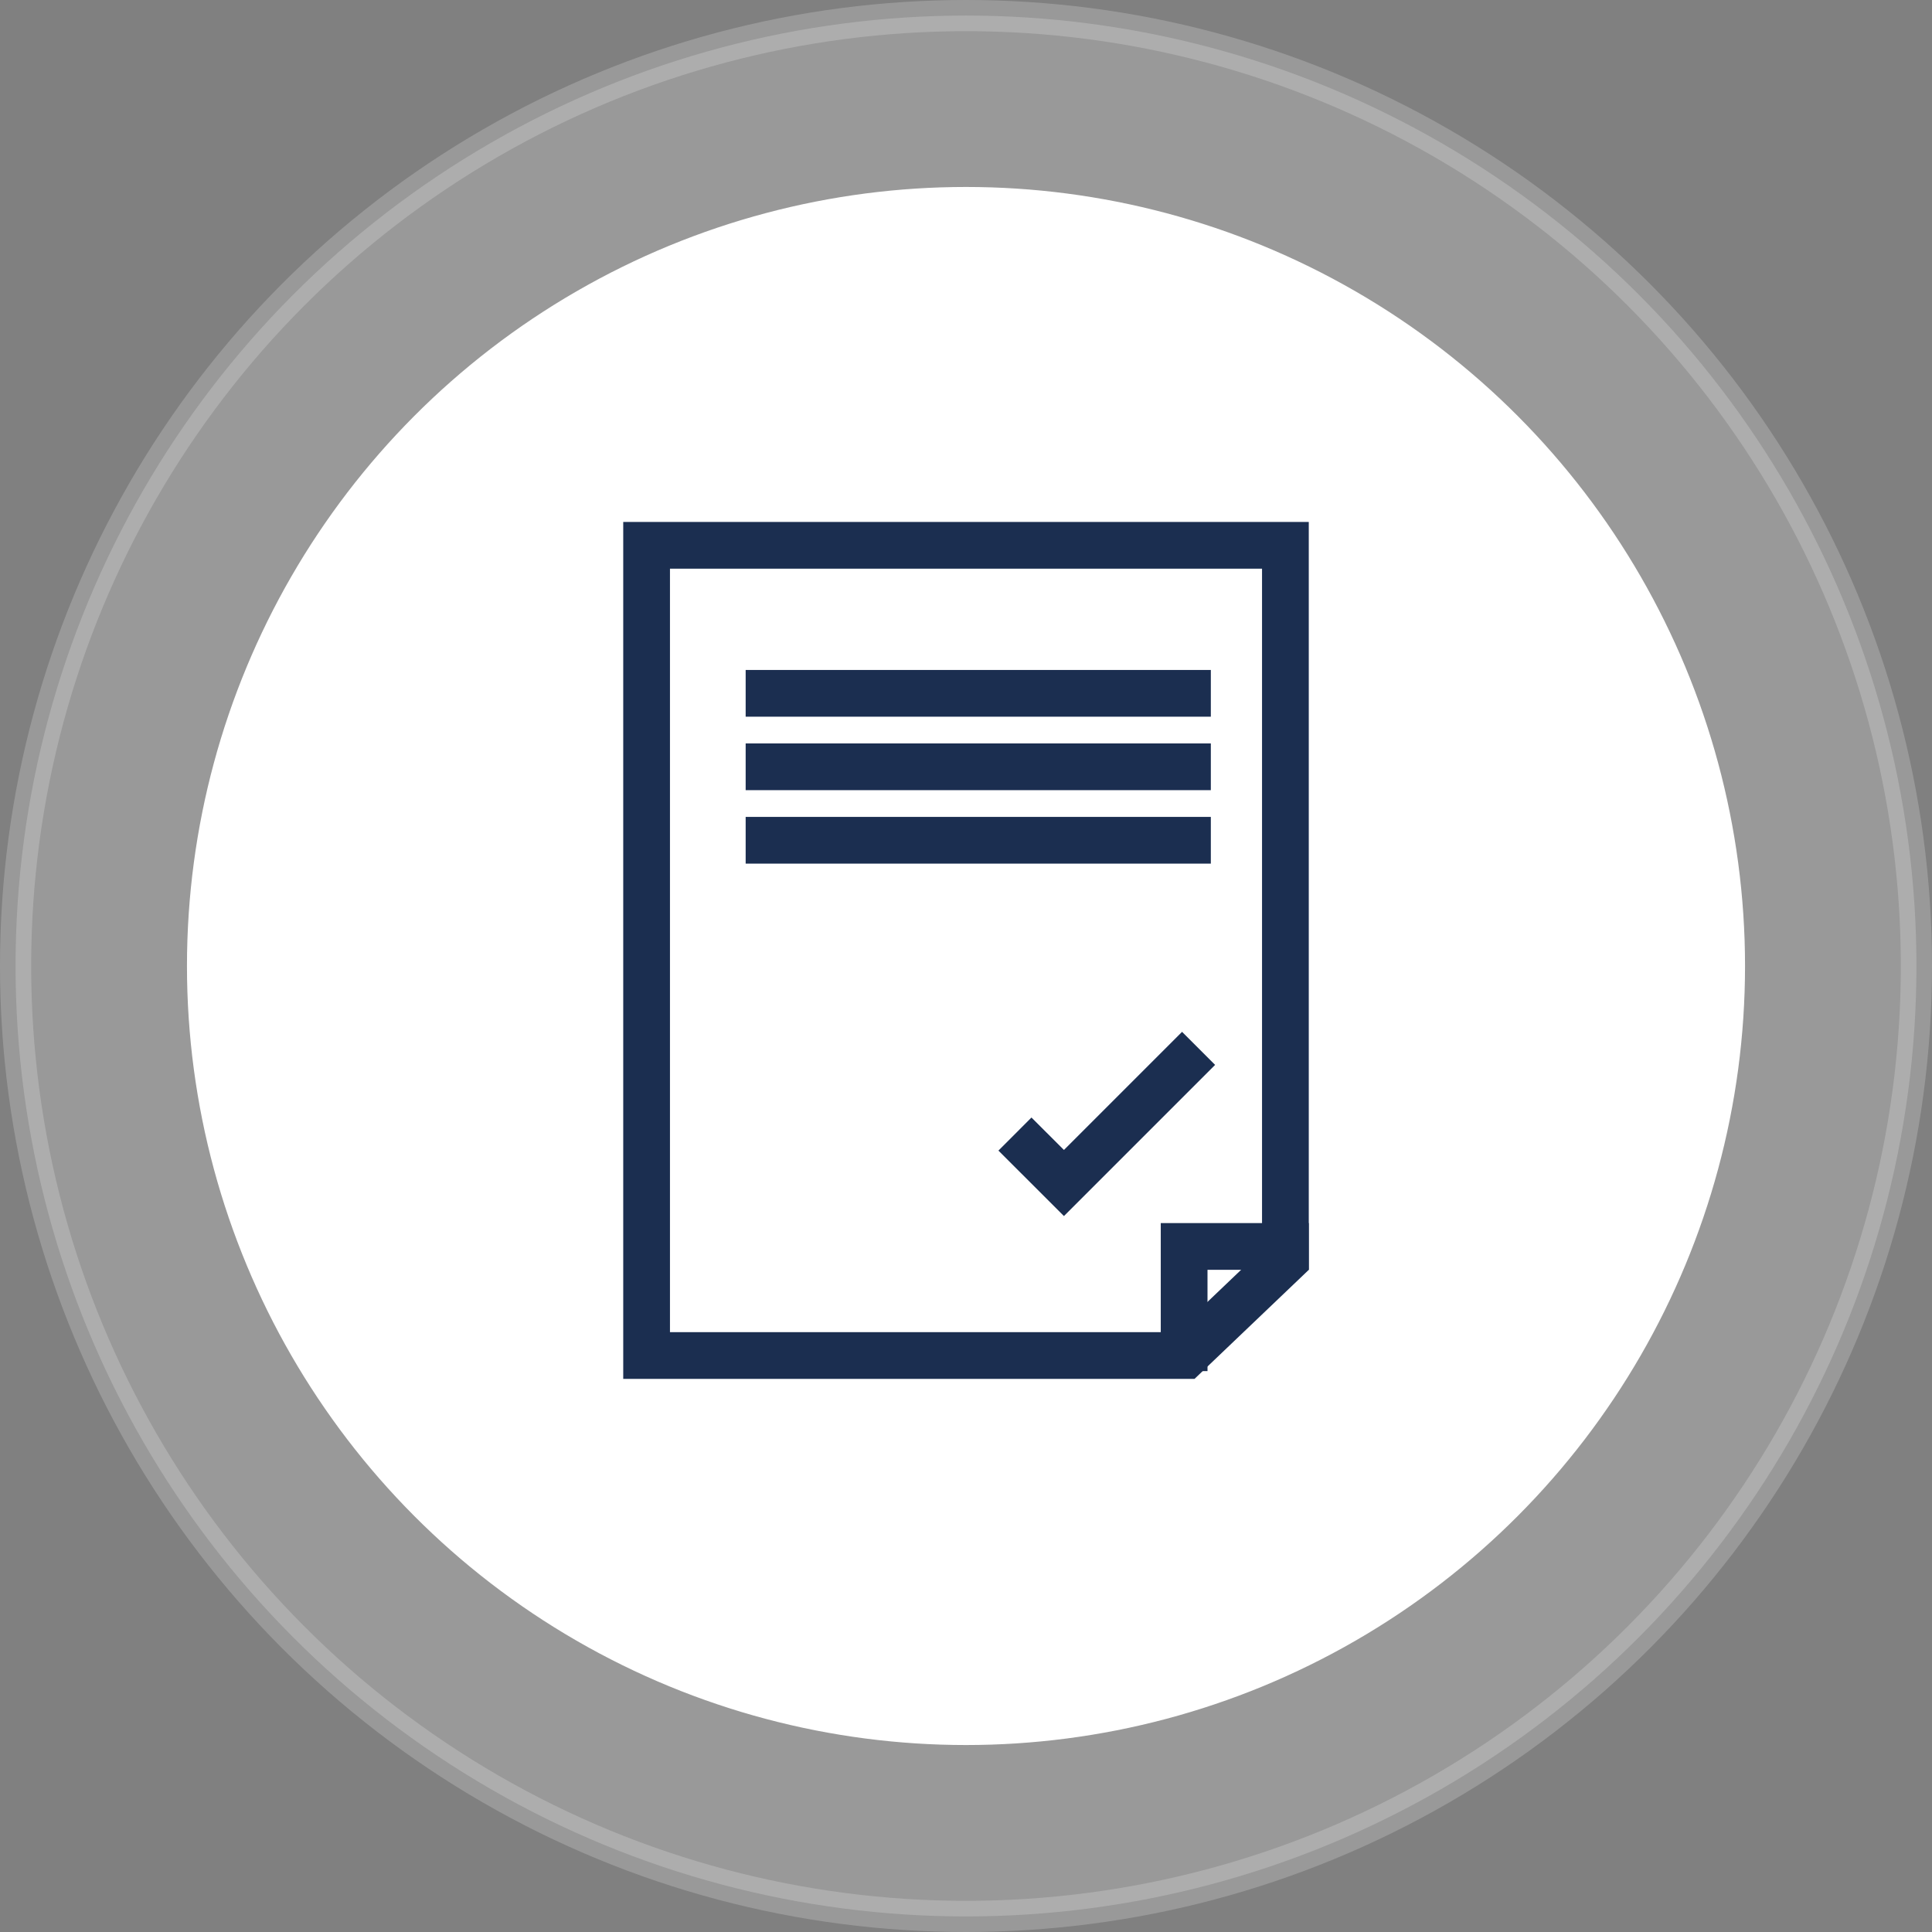 <svg width="62" height="62" fill="none" xmlns="http://www.w3.org/2000/svg"><rect width="100%" height="100%" fill="#808080" stroke="none"/><circle cx="31" cy="31" r="24.5" fill="#fff" stroke="#fff"/><circle opacity=".2" cx="31" cy="31" r="30.5" fill="#fff" stroke="#fff"/><path d="M20.75 17.5h20.5v22.93l-3.217 3.07H20.75v-26z" stroke="#1B2E50" stroke-width="1.5"/><path d="M38 44v-4h4m-9.429-3.607l1.572 1.571 4.321-4.321M23.929 22.25h14.928m-14.928 2.357h14.928m-14.928 2.358h14.928" stroke="#1B2E50" stroke-width="1.5"/></svg>